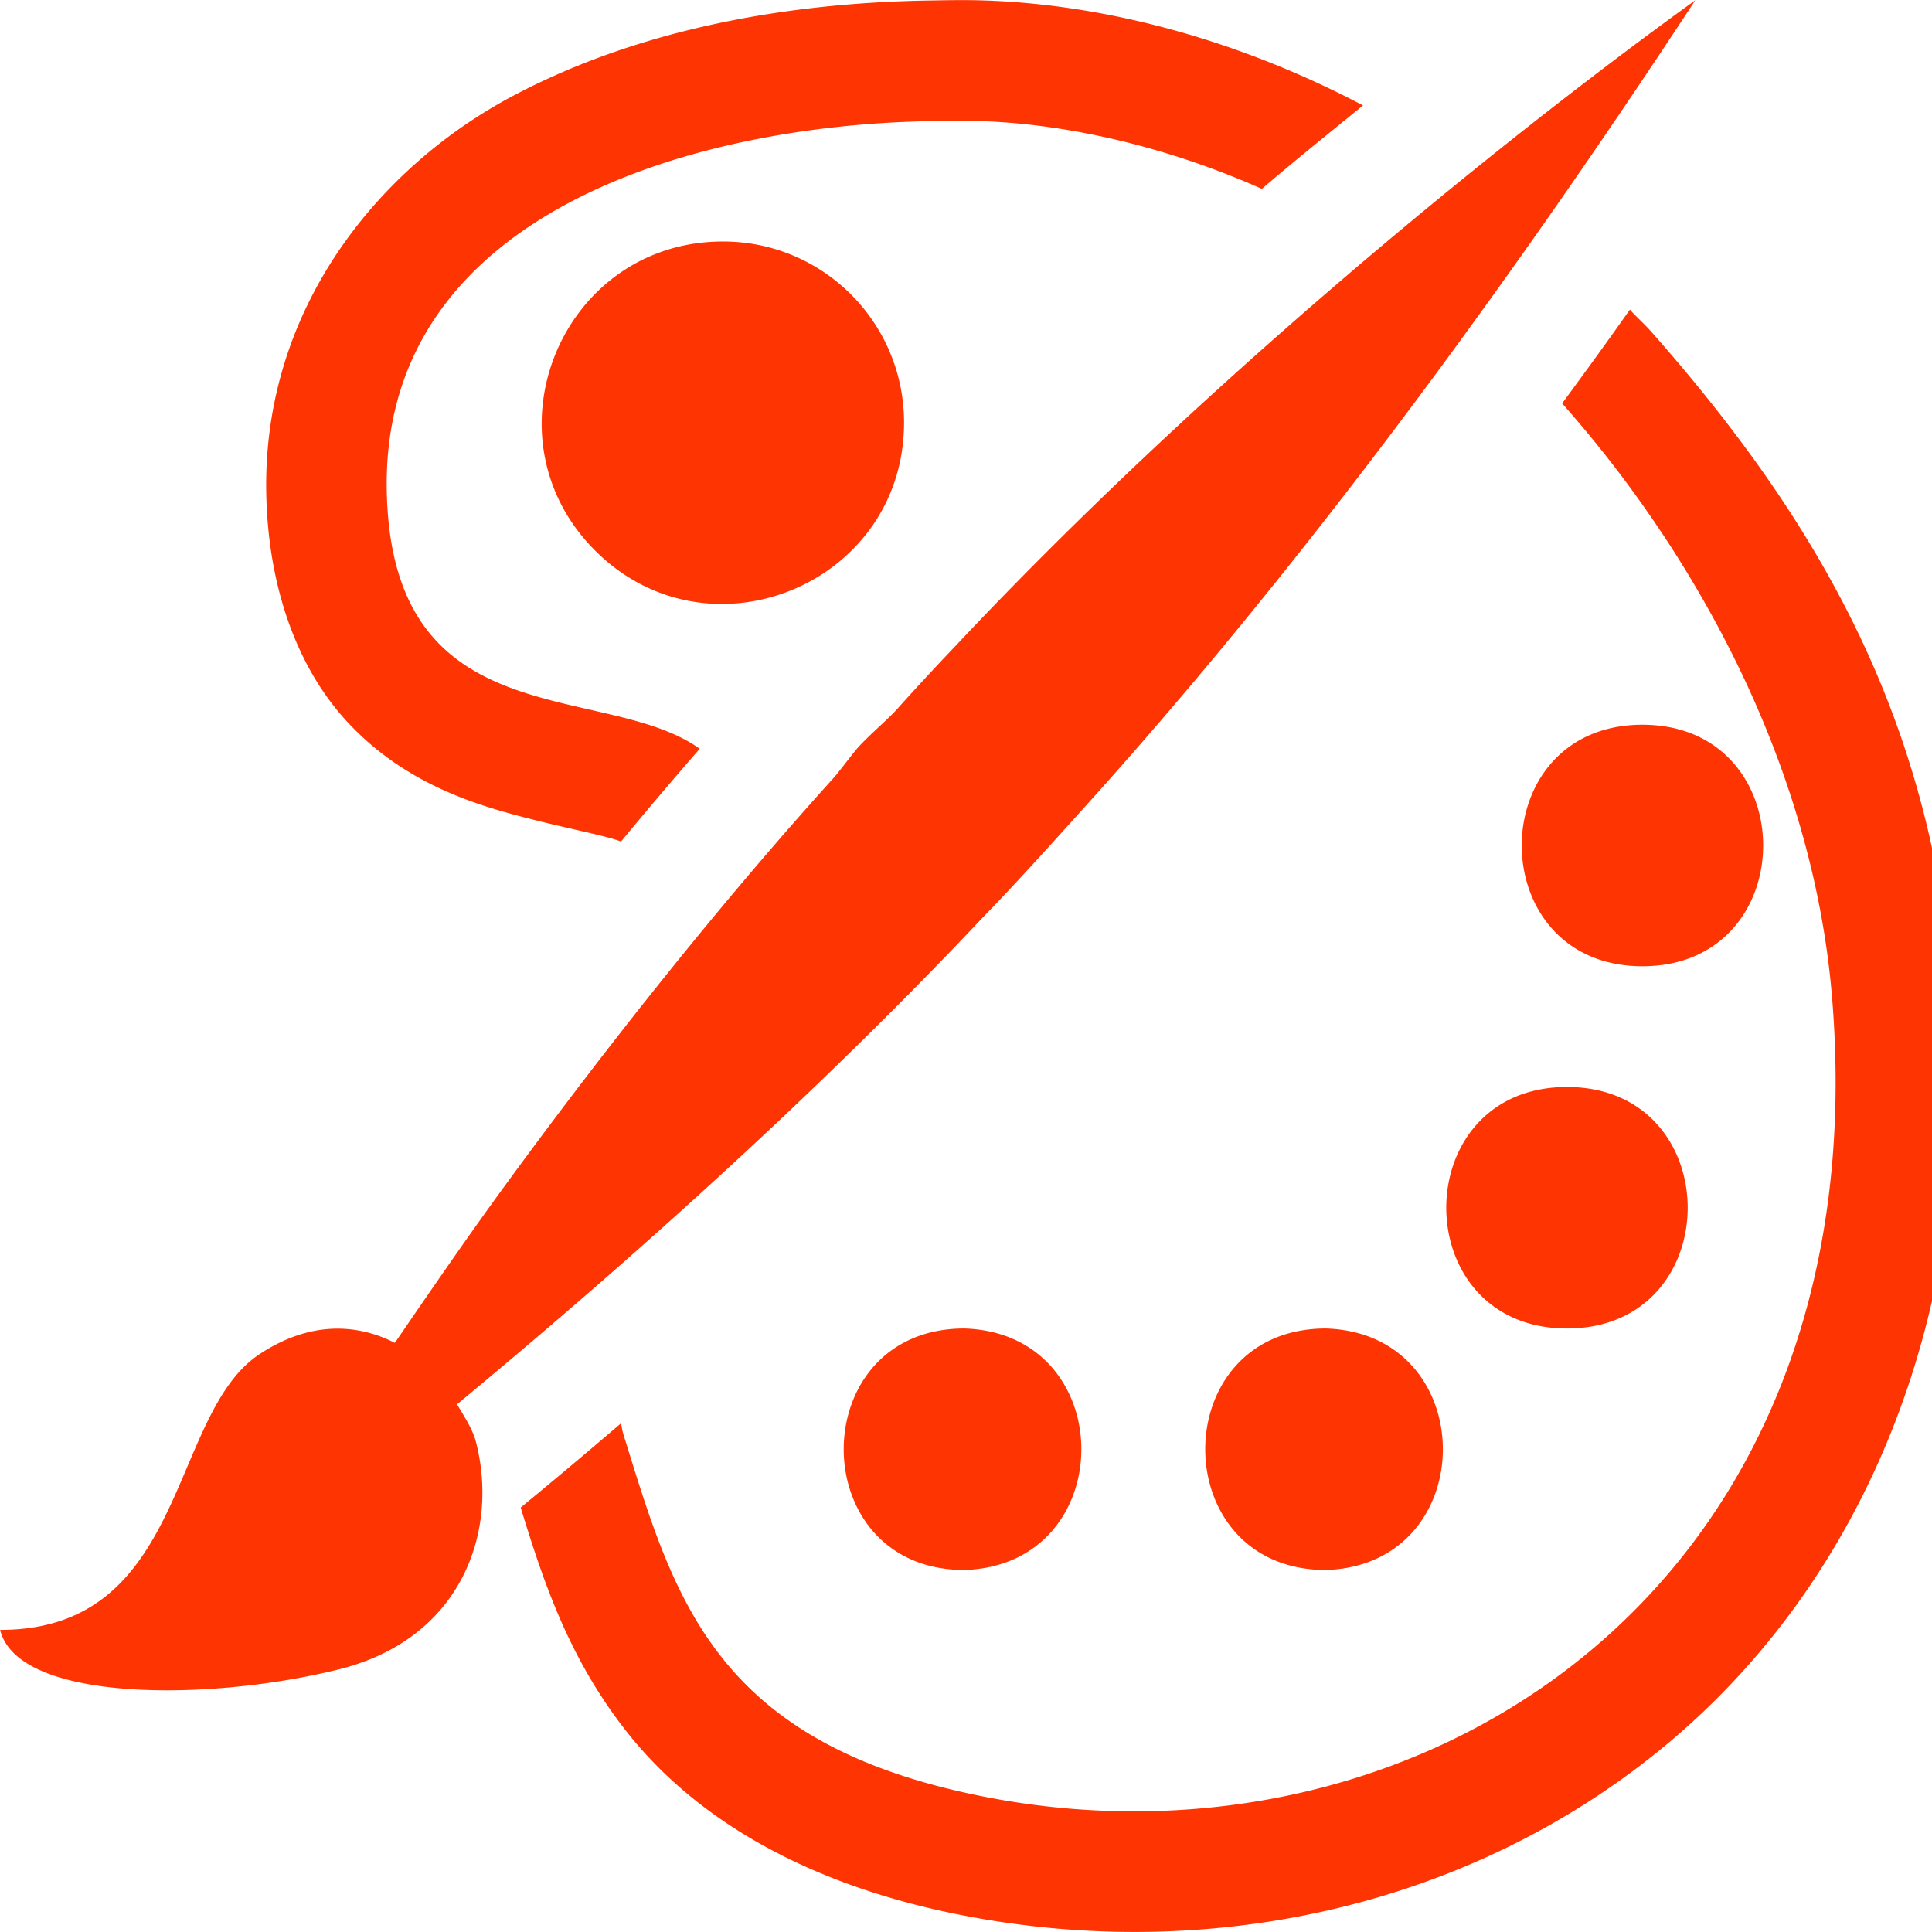 <svg width="16" height="16" version="1.1" xmlns="http://www.w3.org/2000/svg">
 <path d="m7.709 0.004c-1.09 0.016-2.352 0.203-3.459 0.789-1.107 0.586-2.074 1.756-2.045 3.291 0.015 0.773 0.253 1.452 0.686 1.91 0.432 0.458 0.957 0.642 1.363 0.752 0.407 0.11 0.736 0.167 0.883 0.221 0.008 0.003 0.004-9.967e-4 0.008 0 0.215-0.26 0.431-0.515 0.65-0.766-0.788-0.564-2.553-0.08-2.592-2.137-0.044-2.312 2.573-3.033 4.519-3.061 0.13-0.002 0.28-0.005 0.402 0 0.727 0.024 1.553 0.217 2.326 0.561 0.284-0.243 0.559-0.463 0.838-0.691-1.011-0.533-2.109-0.835-3.131-0.869-0.166-0.006-0.324-0.002-0.449 0zm6.328 0c-1.8 1.299-4.205 3.302-6.113 5.334a23.02 23.02 0 0 0-0.506 0.547c-0.103 0.107-0.211 0.195-0.314 0.307-0.065 0.077-0.127 0.163-0.191 0.24-0.936 1.035-1.866 2.204-2.711 3.359-0.33 0.451-0.632 0.892-0.932 1.33-0.313-0.16-0.704-0.182-1.121 0.094-0.754 0.498-0.596 2.284-2.148 2.283 0.147 0.602 1.736 0.594 2.809 0.326 1.013-0.253 1.324-1.142 1.131-1.885-0.027-0.103-0.095-0.206-0.156-0.309 1.984-1.643 3.398-3.016 4.359-4.037 0.24-0.246 0.531-0.567 0.852-0.924 1.204-1.335 2.925-3.437 5.043-6.666zm-8.049 1.996c-1.336-8.907e-4 -2.004 1.614-1.06 2.559 0.944 0.945 2.558 0.277 2.559-1.059 0-0.829-0.671-1.5-1.498-1.5zm7.51 0.564c-0.194 0.276-0.374 0.522-0.561 0.777 1.103 1.243 2.086 3.007 2.238 4.951 0.384 4.886-3.425 7.293-7.021 6.588-2.245-0.44-2.571-1.648-2.992-3.004-0.009-0.029-0.012-0.059-0.02-0.088-0.267 0.229-0.539 0.457-0.83 0.697 0.183 0.594 0.392 1.24 0.877 1.855 0.568 0.722 1.49 1.268 2.773 1.52 2.074 0.406 4.231-0.077 5.834-1.408 1.603-1.332 2.59-3.525 2.377-6.238-0.174-2.221-1.07-3.851-2.498-5.467-0.056-0.064-0.121-0.12-0.178-0.184zm0.104 3.438c-1.333 0-1.333 2 0 2 1.333 0 1.333-2 0-2zm-0.625 3c-1.333 0-1.333 2 0 2 1.333 0 1.333-2 0-2zm-4.99 2c-1.333 0-1.333 2 0 2 1.291-0.041 1.291-1.959 0-2zm2.994 0c-1.333 0-1.333 2 0 2 1.291-0.041 1.291-1.959 0-2z" fill="#FF3403"/>
</svg>
